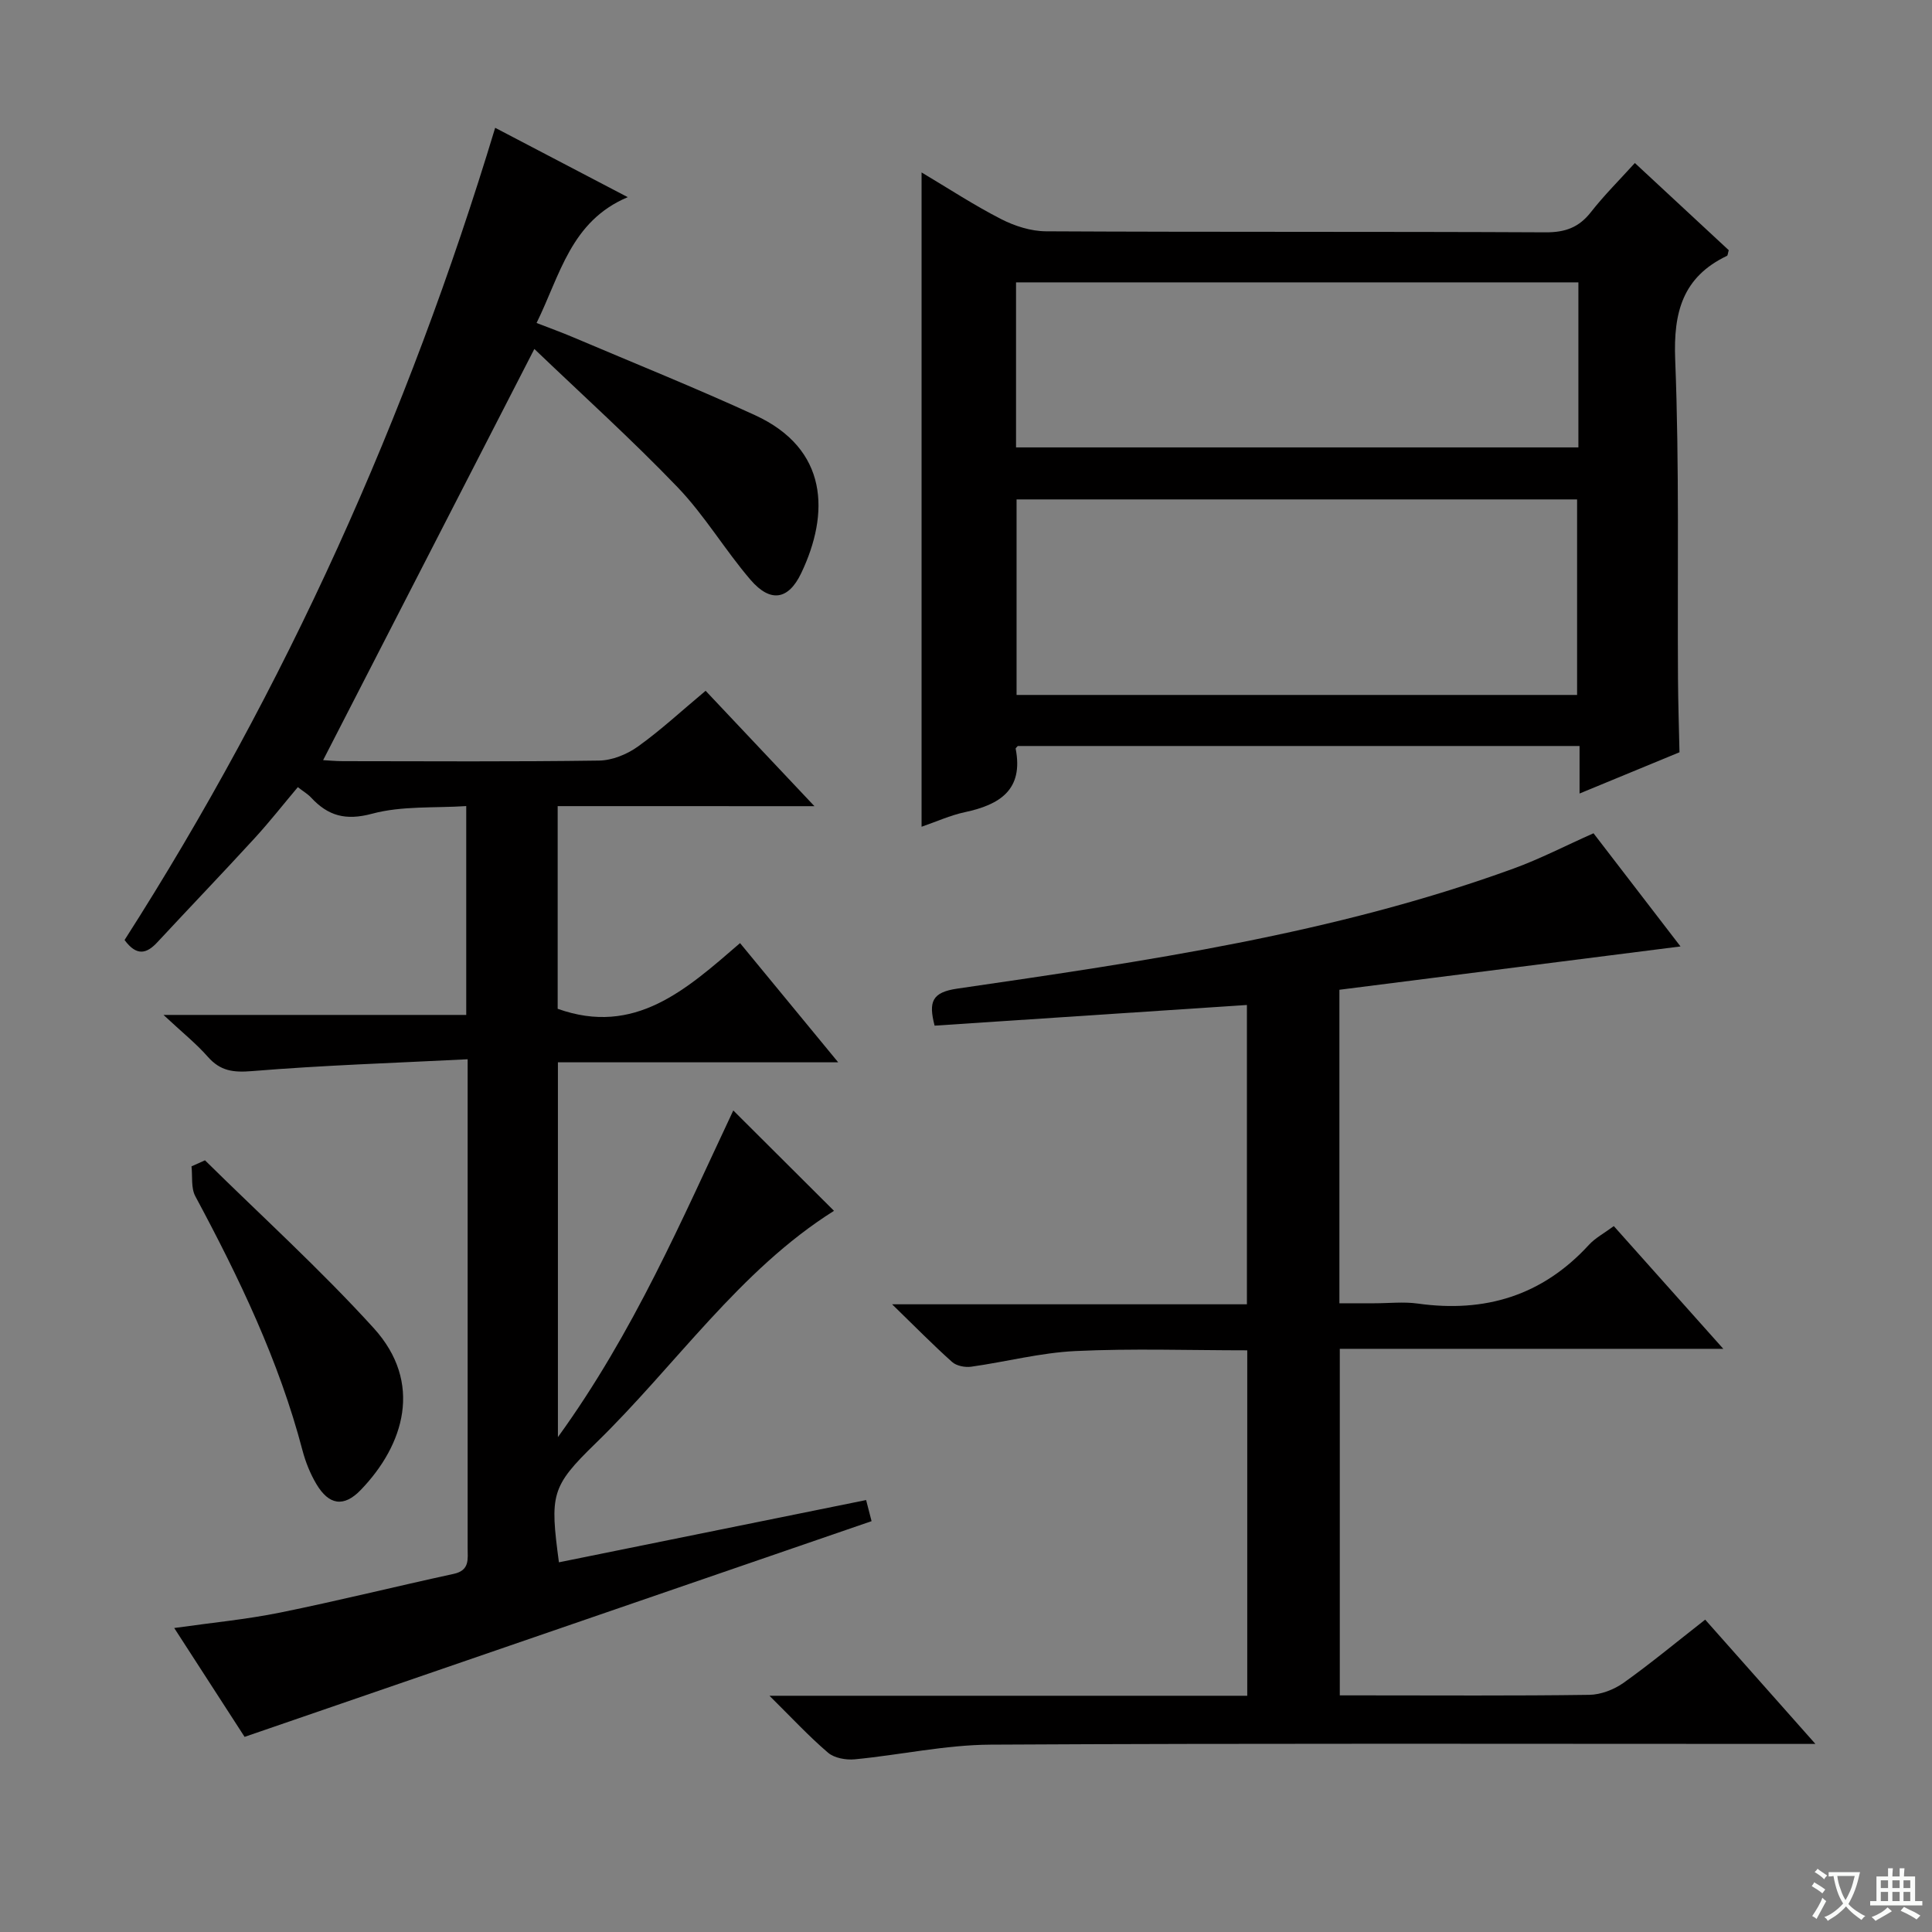 <svg enable-background="new 0 0 400 400" viewBox="0 0 400 400" xmlns="http://www.w3.org/2000/svg"><rect x="0" y="0" width="400" height="400" fill="#808080" stroke="none"/><path d="m377.9 391.2c-.2.3-.4.5-.6.8-.7-.6-1.4-1-2.2-1.5.2-.3.4-.5.5-.8.6.4 1.4.8 2.3 1.5zm-1.8 6.1c-.2-.2-.5-.4-.9-.6.4-.6.8-1.2 1.2-1.9s.7-1.3.9-1.9c.3.3.5.5.8.7-.7 1.3-1.4 2.6-2 3.7zm2.2-9c-.3.3-.5.5-.6.8-.6-.6-1.3-1.1-2-1.5.3-.3.5-.5.6-.7.6.5 1.3.9 2 1.4zm.3.2v-.9h2 4.5c-.3 1.3-.6 2.5-1 3.6s-.9 2.1-1.4 3c.4.5 1 1 1.6 1.4s1.2.8 1.9 1.1c-.3.2-.5.4-.8.8-.4-.3-1-.7-1.6-1.2s-1.2-1.1-1.6-1.6c-.5.6-1.1 1.1-1.7 1.6s-1.4.9-2.1 1.4c-.1-.3-.3-.5-.7-.8.6-.2 1.2-.5 1.9-1s1.4-1.1 2-1.8c-.5-.8-.9-1.6-1.2-2.5s-.6-2-.8-3.2c-.4.1-.7.1-1 .1zm2.5 2.7c.3 1 .7 1.7 1 2.2.3-.5.6-1.1 1-2s.6-1.9.9-3h-3.2-.4c.1.9.3 1.8.7 2.8z" fill="#fafbfa"/><path d="m396.5 388.5v1.5 3.6h1.5v.9c-.4 0-1 0-1.7 0h-7.9c-.5 0-.9 0-1.2 0v-.9h1.3v-3.5c0-.7 0-1.2 0-1.6h2.4c0-.8 0-1.4 0-1.7h1c0 .3-.1.8-.1 1.7h1.5c0-.8 0-1.4 0-1.7h1c0 .3-.1.9-.1 1.7zm-8.2 9.2c-.2-.3-.5-.5-.8-.8.8-.3 1.4-.6 1.9-.9s1-.7 1.4-1.1c.3.3.6.5.9.8-1.6 1-2.8 1.6-3.4 2zm2.6-6.8v-1.6h-1.5v1.6zm0 2.7v-1.9h-1.5v1.9zm2.4-2.7v-1.6h-1.5v1.6zm0 2.7v-1.9h-1.5v1.9zm.2 2 .7-.8c.4.2.9.5 1.6.8s1.3.7 1.8 1c-.3.3-.5.5-.8.8-.4-.3-1.5-1-3.3-1.8zm2-4.7v-1.6h-1.4v1.6zm0 2.7v-1.9h-1.4v1.9z" fill="#fafbfa"/><g fill="#010000"><path d="m115.46 166.9v41.96c15.97 5.71 26.62-3.98 37.76-13.6 6.73 8.18 13.2 16.03 20.32 24.68-19.94 0-38.83 0-58.03 0v77.6c15.74-21.75 25.67-45.05 36.31-67.63 7.04 7.01 13.85 13.8 20.85 20.78-19.64 12.35-32.77 32.02-49.37 48.15-9.25 8.99-9.45 10.61-7.58 24.62 21.08-4.27 42.11-8.54 63.6-12.89.48 1.86.87 3.37 1.13 4.37-43.25 14.88-86.22 29.66-129.81 44.66-4.22-6.54-9.16-14.18-14.57-22.54 7.76-1.1 14.93-1.77 21.96-3.2 12.02-2.44 23.93-5.41 35.92-8.01 3.35-.73 2.87-3.07 2.87-5.36 0-29.33 0-58.65 0-87.98 0-3.96 0-7.93 0-13.2-15.21.77-29.95 1.24-44.62 2.45-3.91.32-6.57-.01-9.17-2.96-2.41-2.74-5.3-5.05-9.18-8.67h62.68c0-14.5 0-28.26 0-43.24-6.53.43-13.3-.08-19.48 1.58-5.5 1.48-9.13.45-12.66-3.36-.66-.71-1.55-1.22-2.73-2.14-3.03 3.6-5.86 7.21-8.96 10.59-6.64 7.24-13.44 14.33-20.12 21.52-2.21 2.39-4.28 2.95-6.79-.46 33.35-52.12 58.61-108.24 76.73-168.16 8.94 4.67 17.59 9.2 27.45 14.36-11.8 4.98-13.97 16.07-18.88 26.05 2.57 1 5.14 1.92 7.65 2.99 12.53 5.32 25.17 10.41 37.54 16.08 15.27 7 15.5 20.39 9.59 32.75-2.65 5.54-6.37 6.12-10.46 1.38-5.3-6.17-9.5-13.33-15.11-19.18-9.51-9.91-19.74-19.13-29.67-28.64-14.89 29-29.21 56.87-43.73 85.13 1.05.06 2.6.21 4.15.21 17.66.02 35.33.13 52.98-.12 2.71-.04 5.77-1.28 8.02-2.89 4.72-3.37 9.01-7.36 14.04-11.56 7.33 7.78 14.57 15.45 22.53 23.89-18.14-.01-35.33-.01-53.16-.01z"/><path d="m353.04 335.33c7.62 8.6 14.77 16.66 22.82 25.73-2.85 0-4.56 0-6.28 0-54.83 0-109.65-.15-164.48.15-9.39.05-18.75 2.14-28.15 3.04-1.81.17-4.21-.26-5.51-1.37-3.98-3.4-7.55-7.26-12.13-11.79h98.92c0-23.94 0-47.49 0-71.52-12.01 0-23.8-.41-35.55.15-7.23.34-14.38 2.23-21.59 3.24-1.28.18-3.06-.16-3.97-.98-3.94-3.52-7.65-7.3-12.42-11.94h73.46c0-20.88 0-41.25 0-61.97-21.73 1.44-43.22 2.86-64.66 4.28-1.29-4.97-.54-6.91 4.72-7.67 38.93-5.67 77.9-11.31 115.13-24.85 5.45-1.98 10.65-4.68 16.57-7.31 5.67 7.38 11.59 15.08 18.01 23.43-24 3.05-47.24 6-70.62 8.97v64.91h7.24c3 0 6.05-.35 8.99.06 13.91 1.95 25.79-1.64 35.42-12.15 1.31-1.43 3.14-2.39 5.16-3.89 7.34 8.23 14.58 16.34 22.67 25.41-27.1 0-53.1 0-79.4 0v71.75h4.65c15.66 0 31.33.11 46.99-.11 2.41-.03 5.14-1.09 7.13-2.5 5.66-4.04 11.02-8.49 16.88-13.07z"/><path d="m190.8 35.7c5.61 3.34 10.88 6.8 16.47 9.66 2.81 1.44 6.16 2.51 9.28 2.53 34.49.18 68.98.04 103.47.21 4.05.02 6.88-1.01 9.36-4.18 2.75-3.51 5.94-6.68 9.1-10.17 6.66 6.18 13.1 12.17 19.44 18.05-.19.63-.19 1.08-.37 1.17-9.18 4.39-11.11 11.69-10.72 21.48.87 21.96.44 43.97.58 65.96.03 5.11.2 10.23.31 15.34-6.71 2.77-13.43 5.54-20.69 8.54 0-3.6 0-6.54 0-9.84-39.06 0-77.76 0-116.31 0-.25.3-.45.44-.44.54 1.67 8.54-3.3 11.62-10.51 13.16-3.04.65-5.94 1.98-8.97 3.02 0-45.16 0-90.07 0-135.47zm135.72 108.18c0-13.85 0-27.2 0-40.48-38.95 0-77.49 0-116.05 0v40.48zm.27-85.42c-39.12 0-77.78 0-116.43 0v34.17h116.43c0-11.5 0-22.62 0-34.17z"/><path d="m42.44 240.23c11.7 11.54 23.91 22.61 34.94 34.75 10.26 11.3 6.3 24.17-2.69 33.5-3.52 3.65-6.61 3.14-9.21-1.26-1.25-2.12-2.21-4.5-2.84-6.88-4.88-18.63-13.15-35.8-22.2-52.67-.92-1.71-.56-4.11-.79-6.19.94-.41 1.86-.83 2.79-1.25z"/></g></svg>